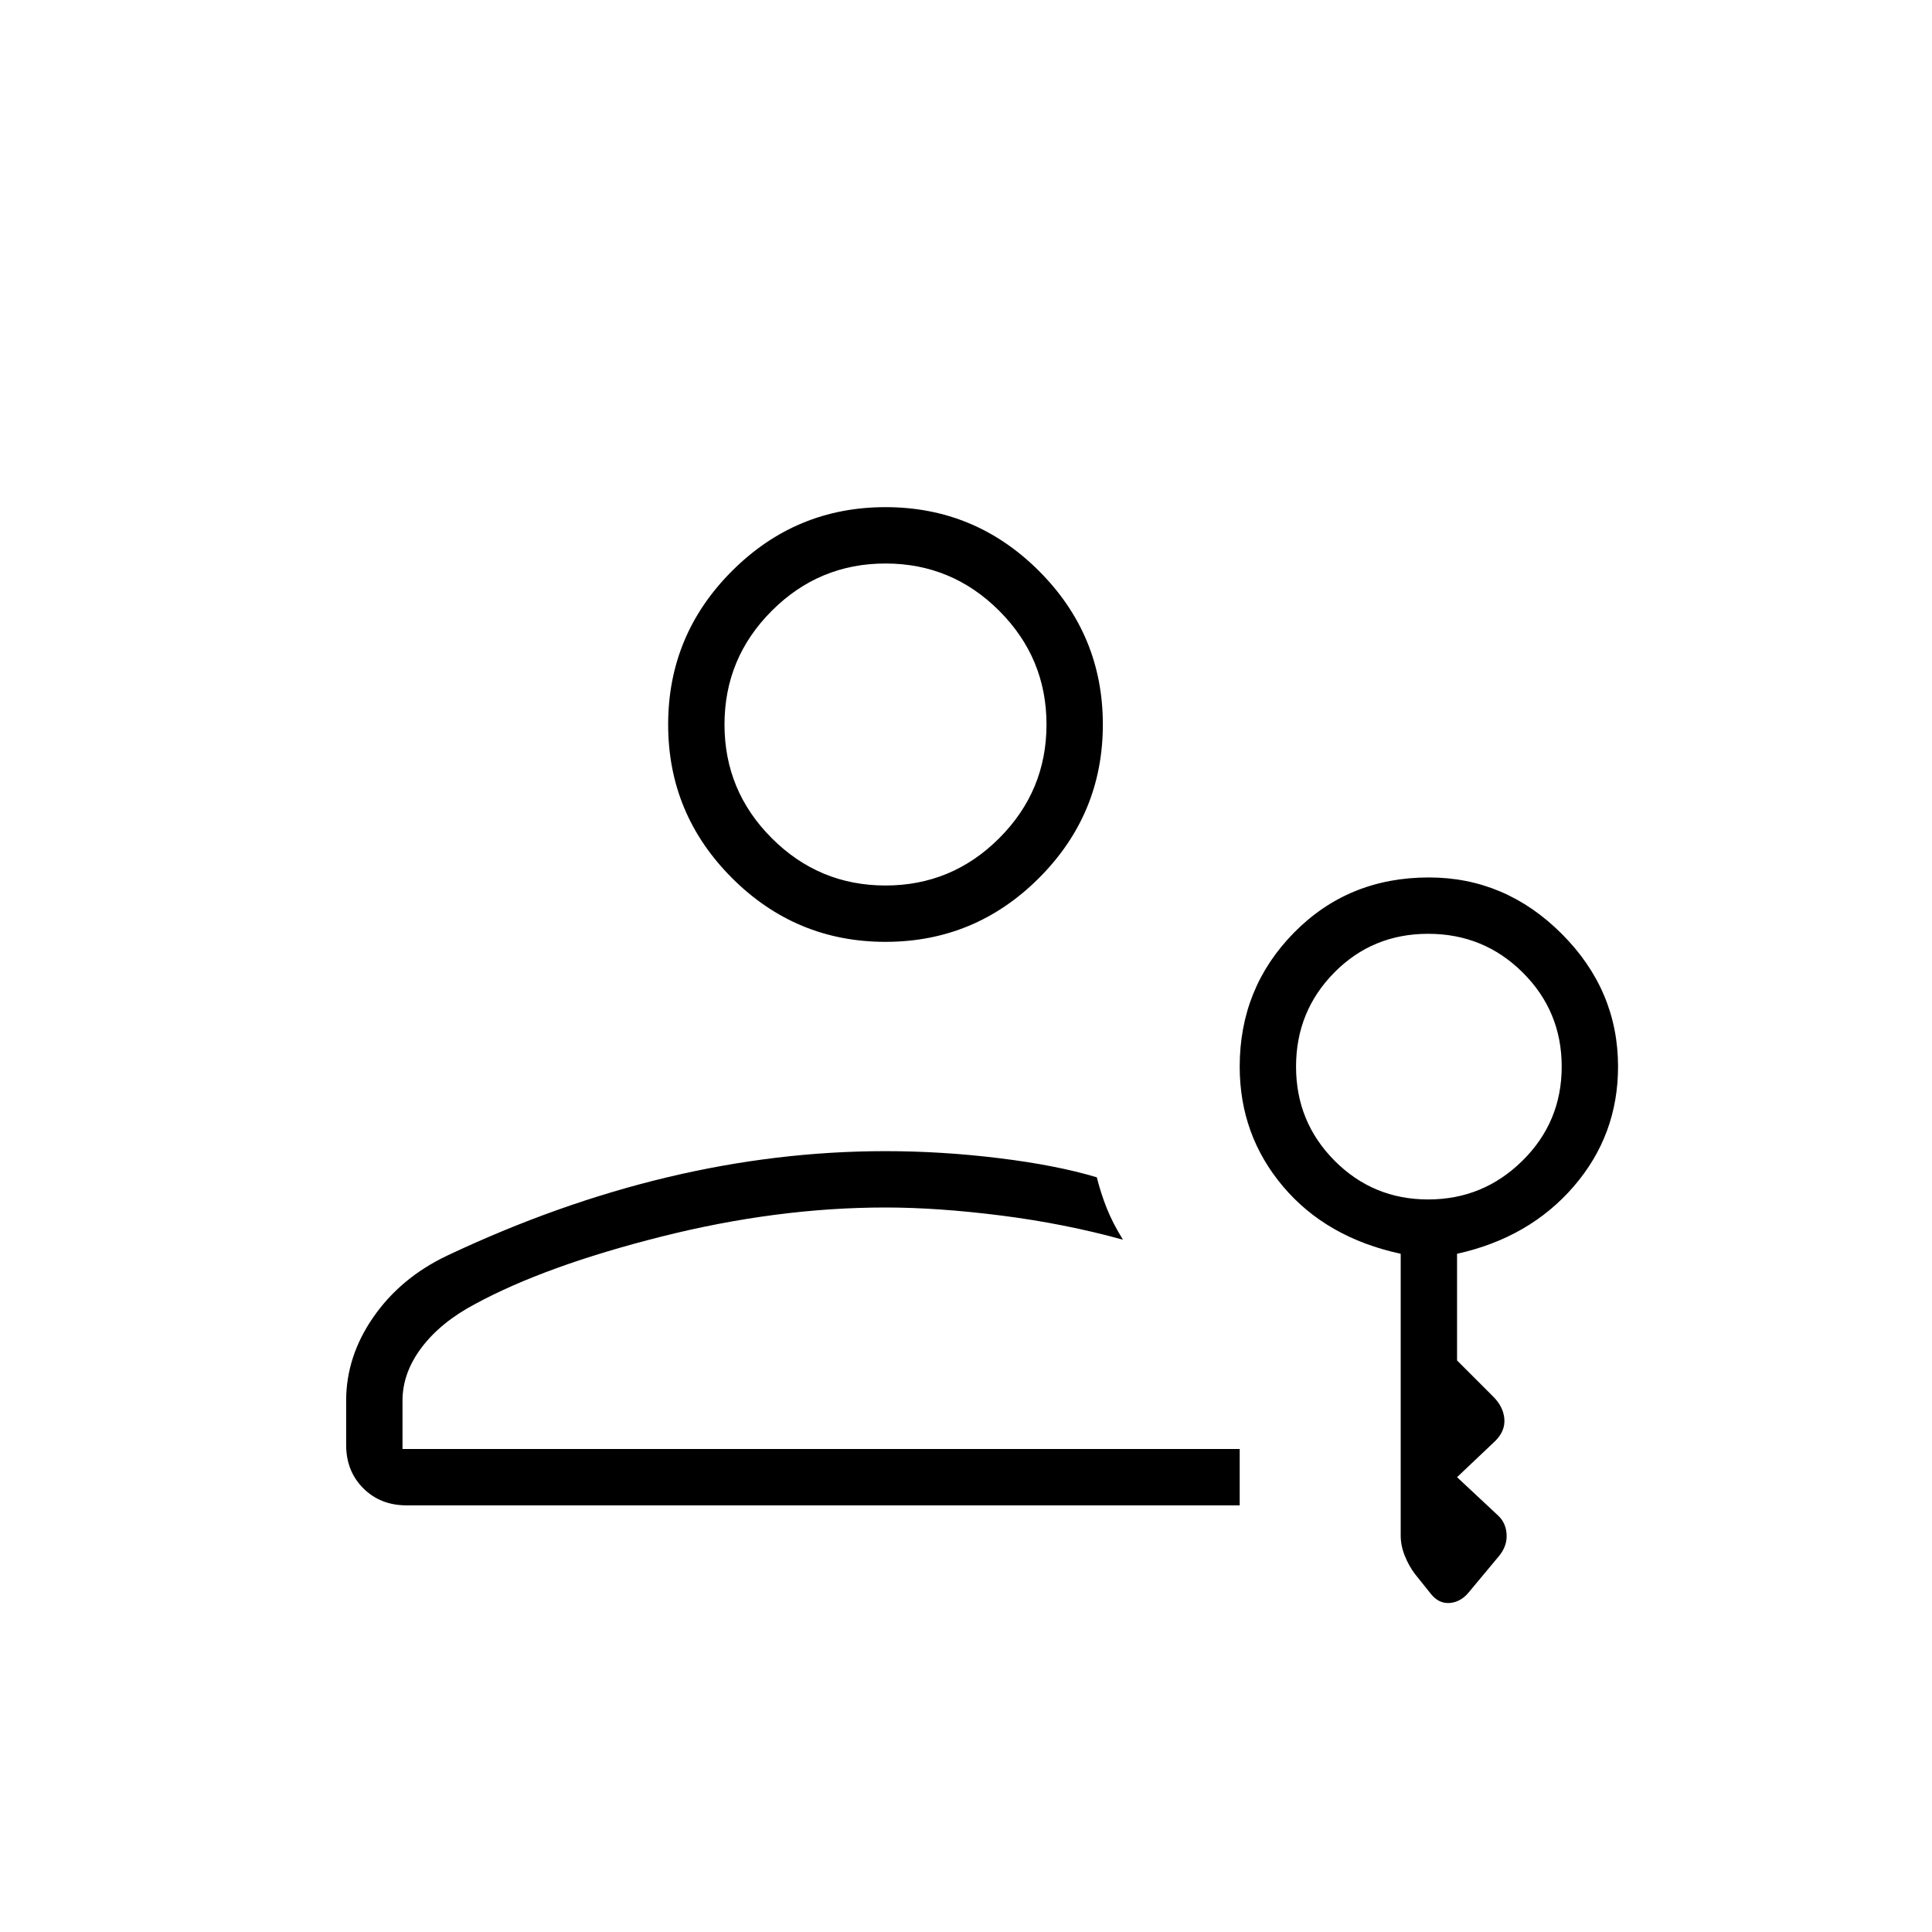 <svg xmlns="http://www.w3.org/2000/svg" height="24" viewBox="0 -960 960 960" width="24"><path d="M440-492q-44.55 0-76.275-31.725Q332-555.45 332-600q0-44.55 31.725-76.275Q395.45-708 440-708q44.55 0 76.275 31.725Q548-644.55 548-600q0 44.55-31.725 76.275Q484.55-492 440-492Zm0-28q33 0 56.5-23.5T520-600q0-33-23.5-56.5T440-680q-33 0-56.5 23.5T360-600q0 33 23.5 56.5T440-520Zm176 308H202q-13 0-21.5-8.5T172-242v-22q0-22 13.5-41.5T222-336q55-26 109.5-39T440-388q28 0 56.5 3.5T545-375q2 8 5 15.5t8 15.5q-29-8-60.5-12t-57.5-4q-54 0-111.5 14.5T236-312q-17 9-26.5 21.581Q200-277.839 200-264v24h416v28Zm129 25-15 18q-4 5-9.5 5.5T711-168l-8-10q-3-4-5-9t-2-10v-140q-37-8-58.5-33.5T616-430q0-39.167 27-66.583Q670-524 710-524q38 0 66 28t28 66q0 34-22 59.5T724-337v53l18 18q5 5 5.5 11t-4.5 11l-19 18 20.455 19.125q3.787 3.542 4.166 9.208Q749-192 745-187Zm-35.353-177Q737-364 756.5-383.25T776-430q0-27.5-19.353-46.75t-47-19.25Q682-496 663-476.75T644-430q0 27.5 19.147 46.75t46.5 19.25ZM440-600h-.5.5Zm0 360Z"/></svg>